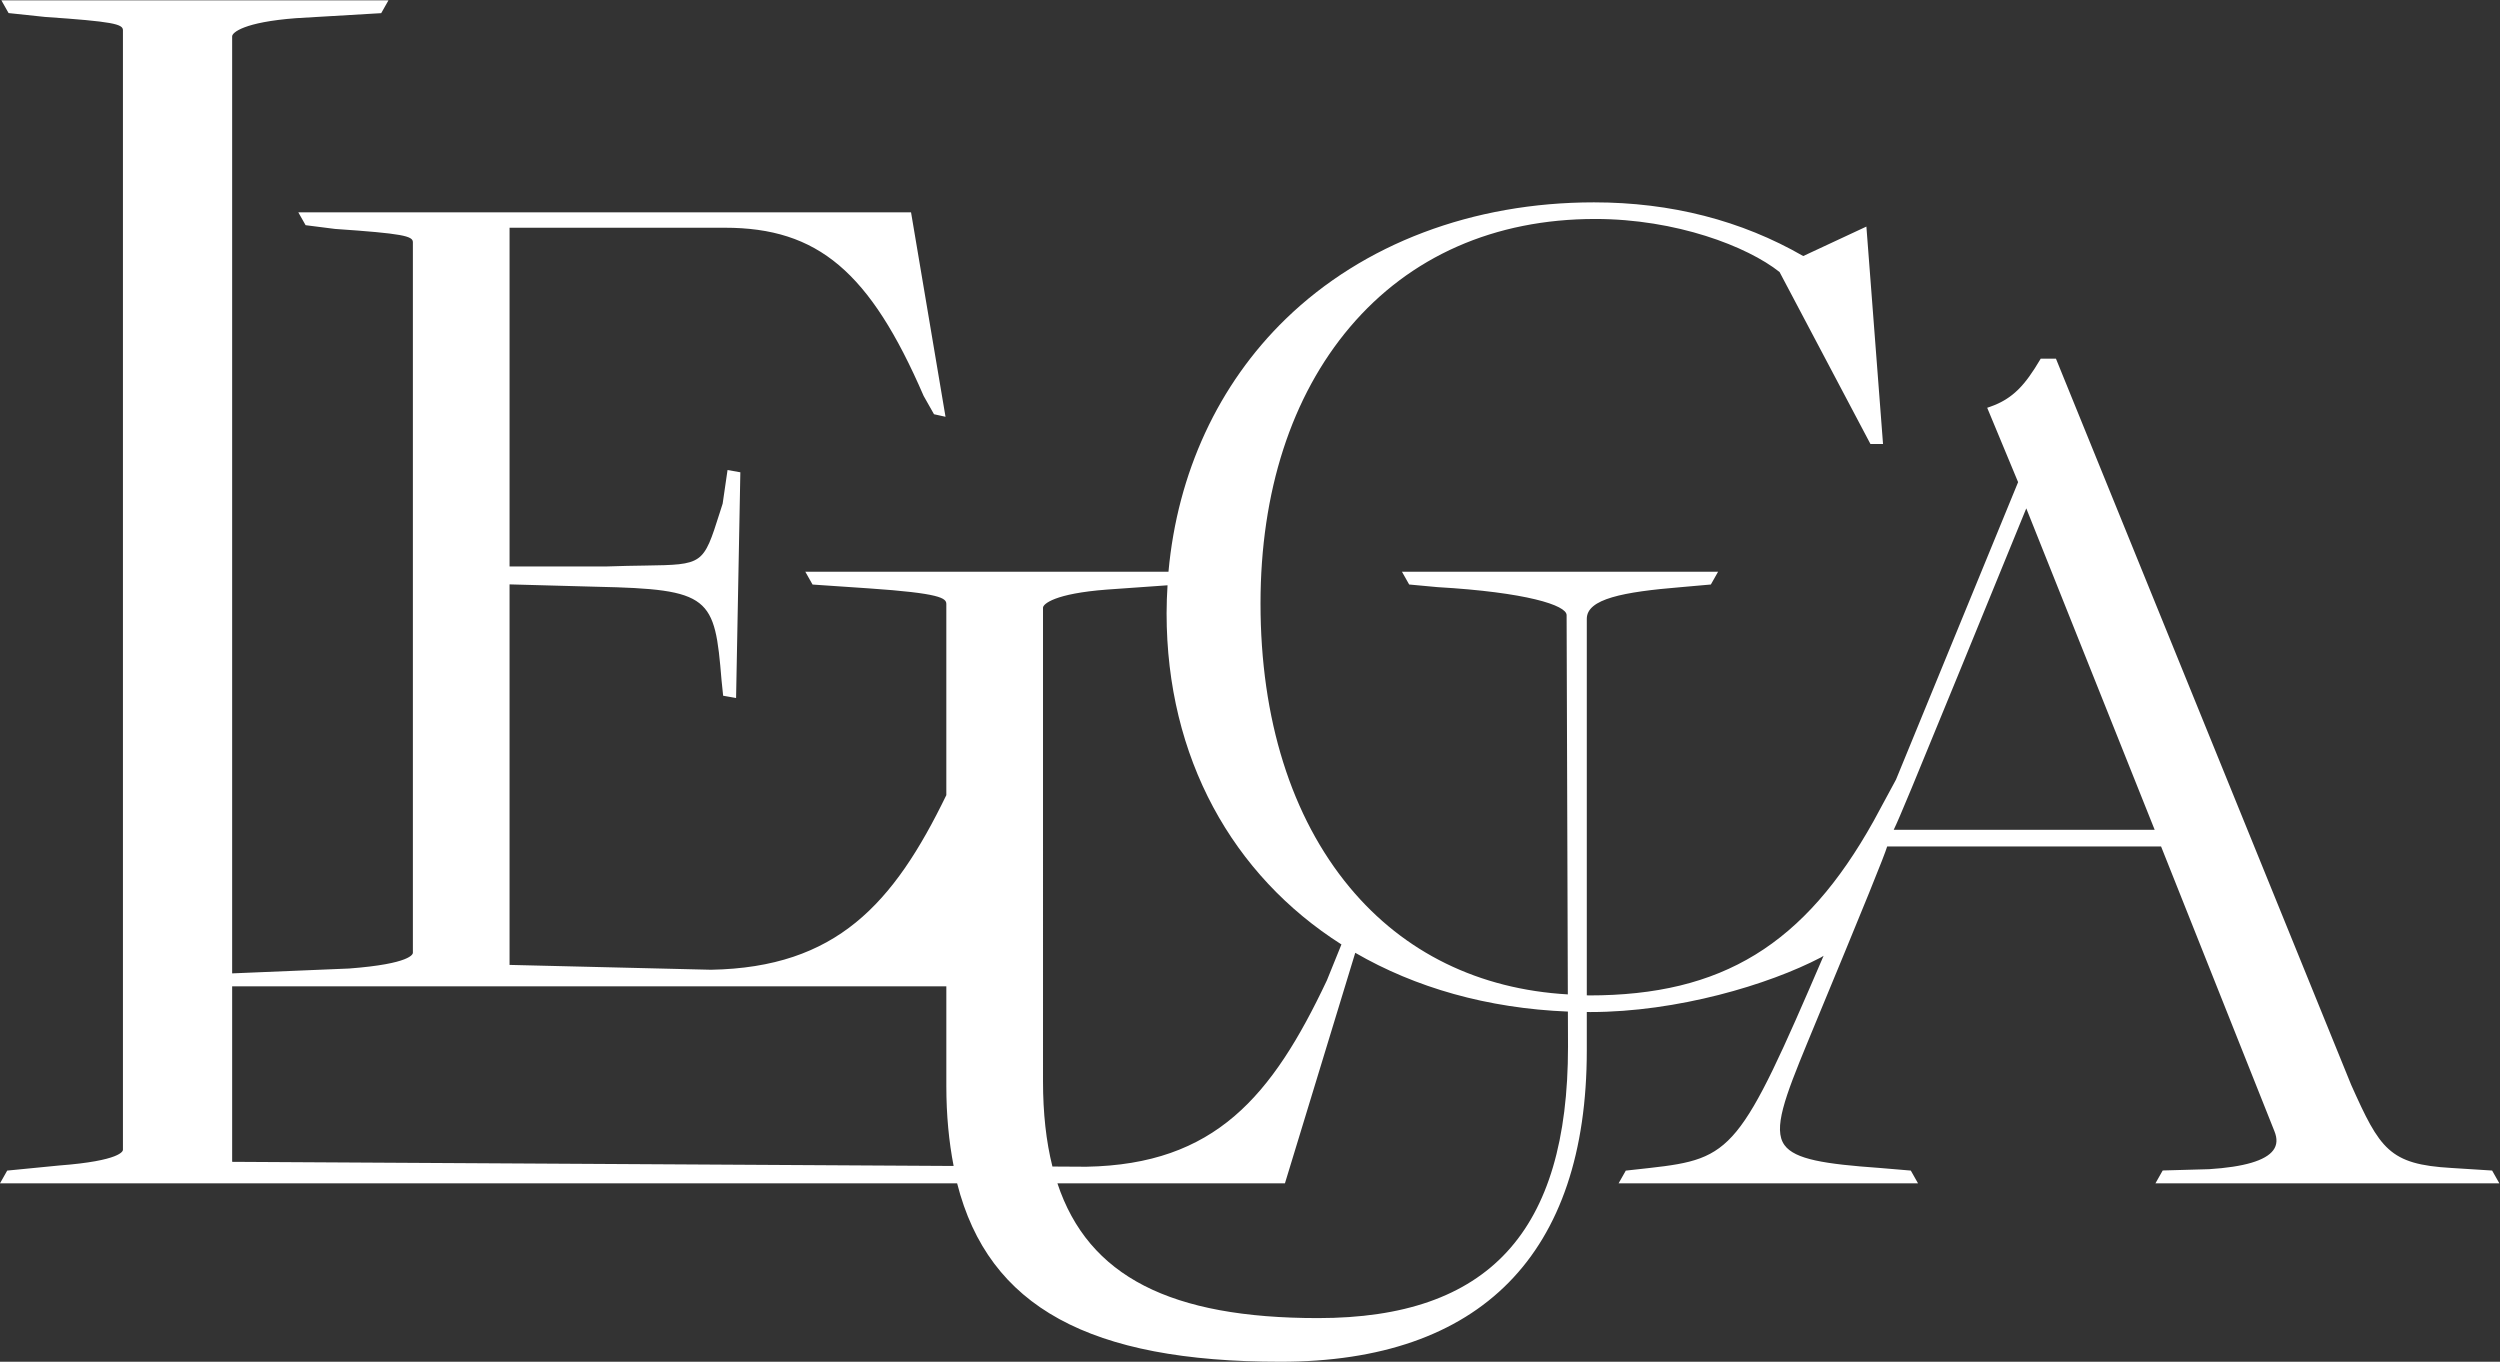 <?xml version="1.0" encoding="UTF-8" standalone="no"?>
<svg
   xmlns:dc="http://purl.org/dc/elements/1.1/"
   xmlns:cc="http://creativecommons.org/ns#"
   xmlns:rdf="http://www.w3.org/1999/02/22-rdf-syntax-ns#"
   xmlns:svg="http://www.w3.org/2000/svg"
   xmlns="http://www.w3.org/2000/svg"
   viewBox="0 0 1040.227 566.613"
   height="566.613"
   width="1040.227"
   xml:space="preserve"
   id="svg2"
   version="1.1"><rect x="0" y="0" width="1040.227" height="566.613" fill="#333333" stroke="none"/><defs
     id="defs6"><clipPath
       id="clipPath20"
       clipPathUnits="userSpaceOnUse"><path
         id="path18"
         d="M 0,4249.56 V 0 h 7801.7 v 4249.56 z" /></clipPath></defs><g
     transform="matrix(1.333,0,0,-1.333,0,566.613)"
     id="g10"><g
       transform="scale(0.1)"
       id="g12"><g
         id="g14"><g
           clip-path="url(#clipPath20)"
           id="g16"><path
             id="path22"
             style="fill:#ffffff;fill-opacity:1;fill-rule:nonzero;stroke:none"
             d="m 4187.24,1302.62 -45.35,-111.95 C 3970.47,827.68 3792.65,616.102 3391.27,608.762 l -106.17,0.609 c -19.65,78.32 -29.4,166.859 -29.4,266.66 V 2353.69 c 0,11.53 35.82,44.22 199.39,56.61 l 189.33,13.39 c -1.75,-28.97 -2.95,-58.11 -2.95,-87.57 0,-450.79 206.05,-817.7 545.77,-1033.5 z m 706.87,-209.56 0.36,-109.58 c 0,-578 -247.94,-847.199 -780.3,-847.199 -459.1,0 -716.83,129.309 -813.48,420.641 h 710.18 l 219.5,719.588 c 187.56,-108.61 412.33,-173.37 663.74,-183.45 z M 724.652,624.059 V 1171.79 H 2953.95 V 860.691 c 0,-91.332 8.09,-173.769 22.75,-249.55 z M 6324.94,2663.81 6725.75,1660.39 h -814.67 c 17.98,36.57 64.65,150.38 209.86,504.62 89.53,218.35 178.66,436.7 204,498.8 z m -3811.14,-197.86 22.56,-39.93 174.82,-11.88 c 224.9,-15.31 242.77,-30.57 242.77,-48.94 v -596.5 c -164.9,-340.06 -343.4,-537.93 -734.42,-545.08 l -628.96,15.13 v 1187.79 l 271.82,-7.39 c 356.45,-7.6 368.6,-31.84 389.86,-291.51 l 5.03,-48.67 40.39,-7.1 13.32,704.6 -39.98,7.04 -15.23,-104.81 -9.15,-28.72 c -51.42,-161.94 -51.42,-161.94 -232.99,-164.69 -34.53,-0.52 -73.67,-1.12 -120.63,-2.79 h -302.44 v 1057.34 h 671.79 c 290.64,0 452.96,-137.15 620.71,-524.87 l 32.39,-57.28 35.96,-7.96 -107.6,638.12 H 931.184 l 22.742,-40.11 92.144,-11.69 c 210.87,-14.35 242.73,-22.09 242.73,-41.28 V 1276.38 c 0,-3.47 -5.6,-34.26 -199.05,-48.92 l -365.098,-15.17 v 2924.98 c 0,11.55 35.825,44.24 199.239,56.64 l 266.069,15.68 22.61,39.97 H 4.309 l 22.496,-39.71 114.191,-12.1 c 210.895,-14.34 242.754,-22.09 242.754,-41.27 V 661.52 c 0,-3.469 -5.598,-34.258 -199.703,-48.961 L 22.484,596.691 0,556.922 H 2987.65 C 3085.85,169.852 3403.11,0 3996.96,0 c 625.53,0 956.17,336.121 956.17,972.012 v 119.828 c 3.64,-0.02 7.19,-0.22 10.84,-0.22 271.73,0 556.98,85.39 719.7,170.33 l 8.62,5.25 C 5431.06,659.352 5409.09,634.02 5149.48,604.879 l -74.63,-8.258 -22.46,-39.699 h 934.66 l -22.54,39.84 -96.72,8.16 c -171.84,12.219 -265.05,26.609 -297.51,71.308 -36.62,50.399 1.31,149.418 71.52,320.051 190.92,460.639 238.67,579.519 248.97,612.249 h 854.9 l 353.7,-888.518 c 9.71,-23.832 8.61,-43.352 -3.39,-59.641 -23.86,-32.422 -91.42,-52.371 -200.4,-59.269 l -144.77,-4.012 -22.71,-40.168 h 1073.6 l -22.66,39.969 -127.15,8.039 c -194.38,11.199 -222.97,58.941 -312.67,259.09 L 6417.54,3131.14 H 6370 l -2.75,-4.63 c -44.73,-75.16 -82.76,-120.63 -155.51,-145.66 l -8.79,-3.02 96.48,-232.2 -381.21,-928.61 -69.74,-129.07 c -215.7,-386.73 -473.08,-544.47 -888.36,-544.47 -2.37,0 -4.62,0.32 -6.99,0.33 v 1175.31 c 0,62.13 112.88,83.89 295.05,98.88 l 92.21,8.14 22.52,39.81 h -986.75 l 22.51,-39.8 88.21,-8.18 c 277.05,-16.06 403.24,-56.53 403.24,-87.36 l 3.82,-1183.93 c -276.54,15.87 -511.4,129.82 -681.23,334.46 -181.9,219.19 -278.06,525.45 -278.06,885.69 0,348.69 96.47,646.95 278.97,862.58 187.01,220.95 451.82,337.73 765.81,337.73 252.42,0 474.68,-85.59 575.39,-165.56 l 283.69,-536.81 h 39.31 l -51.93,678.63 -197.18,-91.96 c -193.09,111.19 -412.79,167.57 -653.16,167.57 -378.33,0 -719.88,-129.1 -961.75,-363.51 -210.89,-204.4 -338.48,-481.18 -366.43,-789.55 H 2513.8" /></g></g></g></g></svg>